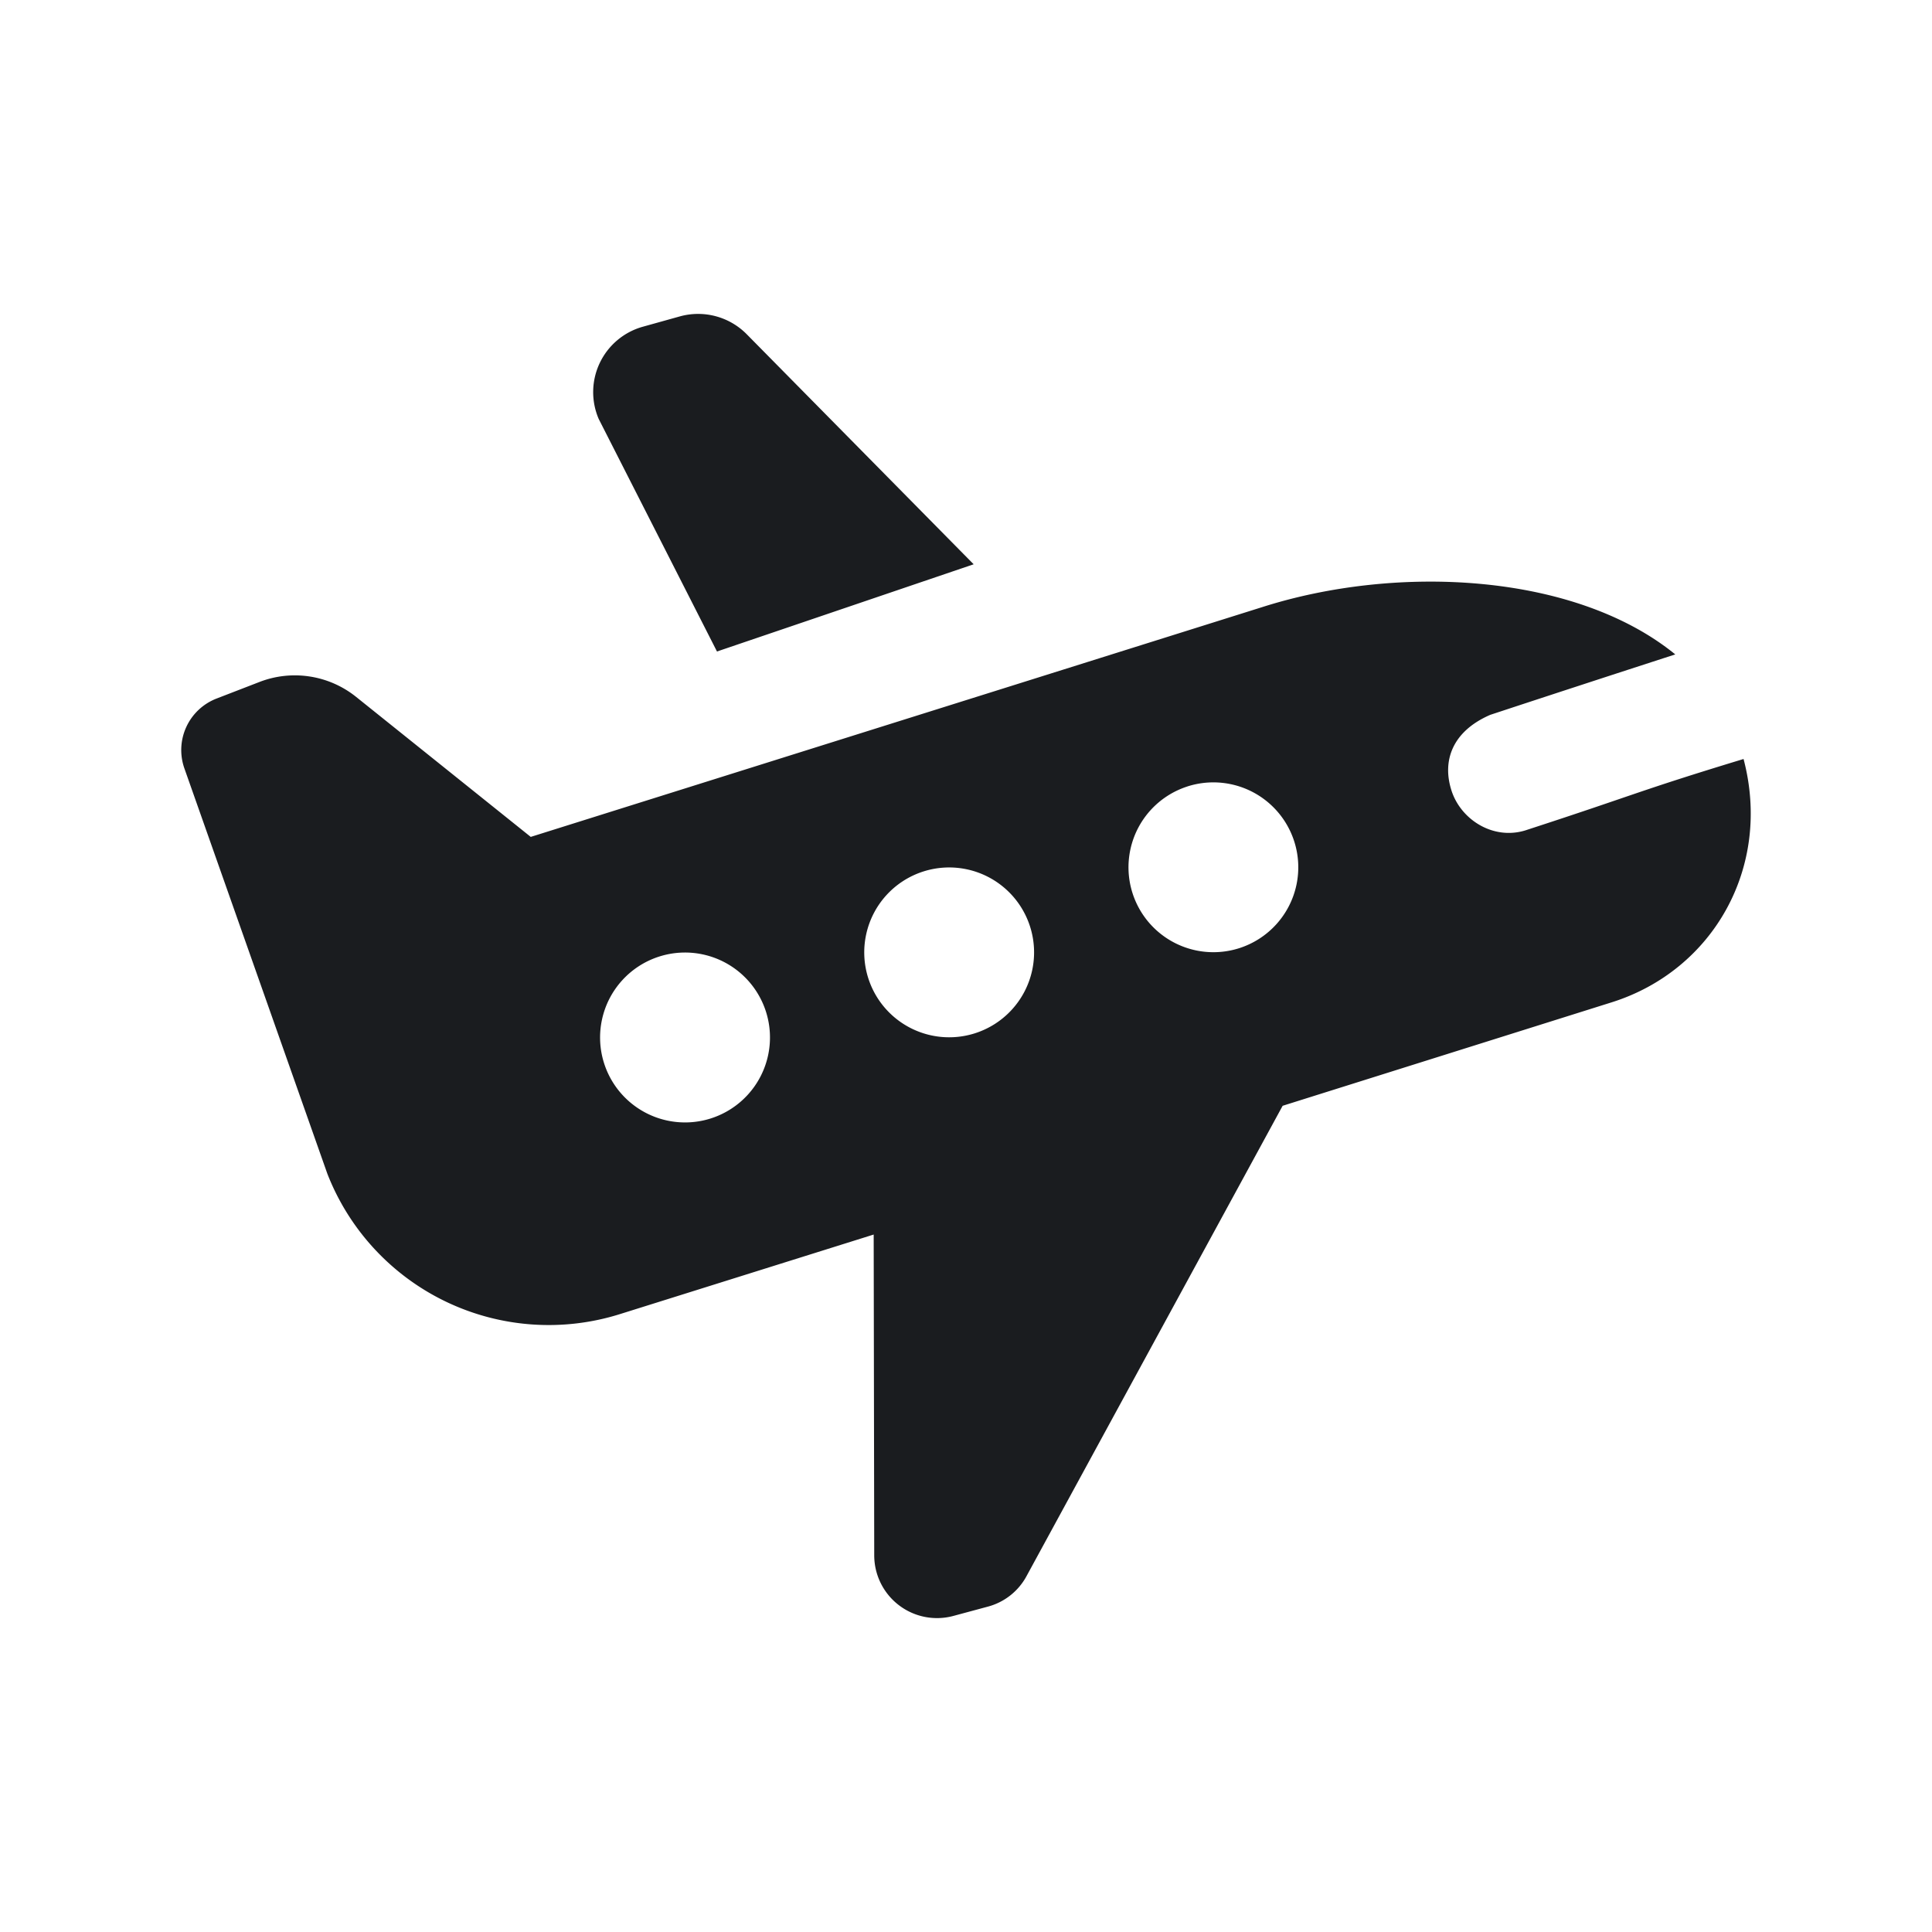 <svg xmlns="http://www.w3.org/2000/svg" width="28" height="28" fill="none"><g clip-path="url(#a)"><path fill="#1A1C1F" fill-rule="evenodd" d="M24.28 9.484q-1.344.435-2.682.876c-.56.243-.7.677-.56 1.103.14.427.625.73 1.104.56 1.565-.509 1.599-.559 3.127-1.023.414 1.57-.444 3.064-1.91 3.526l-4.77 1.5-3.711 6.815a.9.9 0 0 1-.563.444l-.497.134a.91.91 0 0 1-1.148-.877l-.008-4.65-3.674 1.152a3.443 3.443 0 0 1-4.244-2.034l-2.071-5.872a.8.8 0 0 1 .468-1.015l.621-.24a1.42 1.42 0 0 1 1.398.216l2.532 2.03 10.6-3.33c1.955-.624 4.534-.498 5.987.685m-14.728 4.38a1.231 1.231 0 1 0 .754 2.344 1.231 1.231 0 0 0-.754-2.344m3.828-1.233a1.23 1.23 0 1 0 .754 2.343 1.23 1.23 0 0 0-.754-2.343m3.83-1.233a1.23 1.23 0 1 0 .753 2.343 1.23 1.23 0 0 0-.754-2.343m-6.382-6.55 3.285 3.33-3.72 1.264-1.714-3.37a.984.984 0 0 1 .64-1.337l.538-.15a.99.99 0 0 1 .971.263" clip-rule="evenodd"/></g><defs><clipPath id="a"><path fill="#fff" d="M0 0h28v28H0z"/></clipPath></defs></svg>